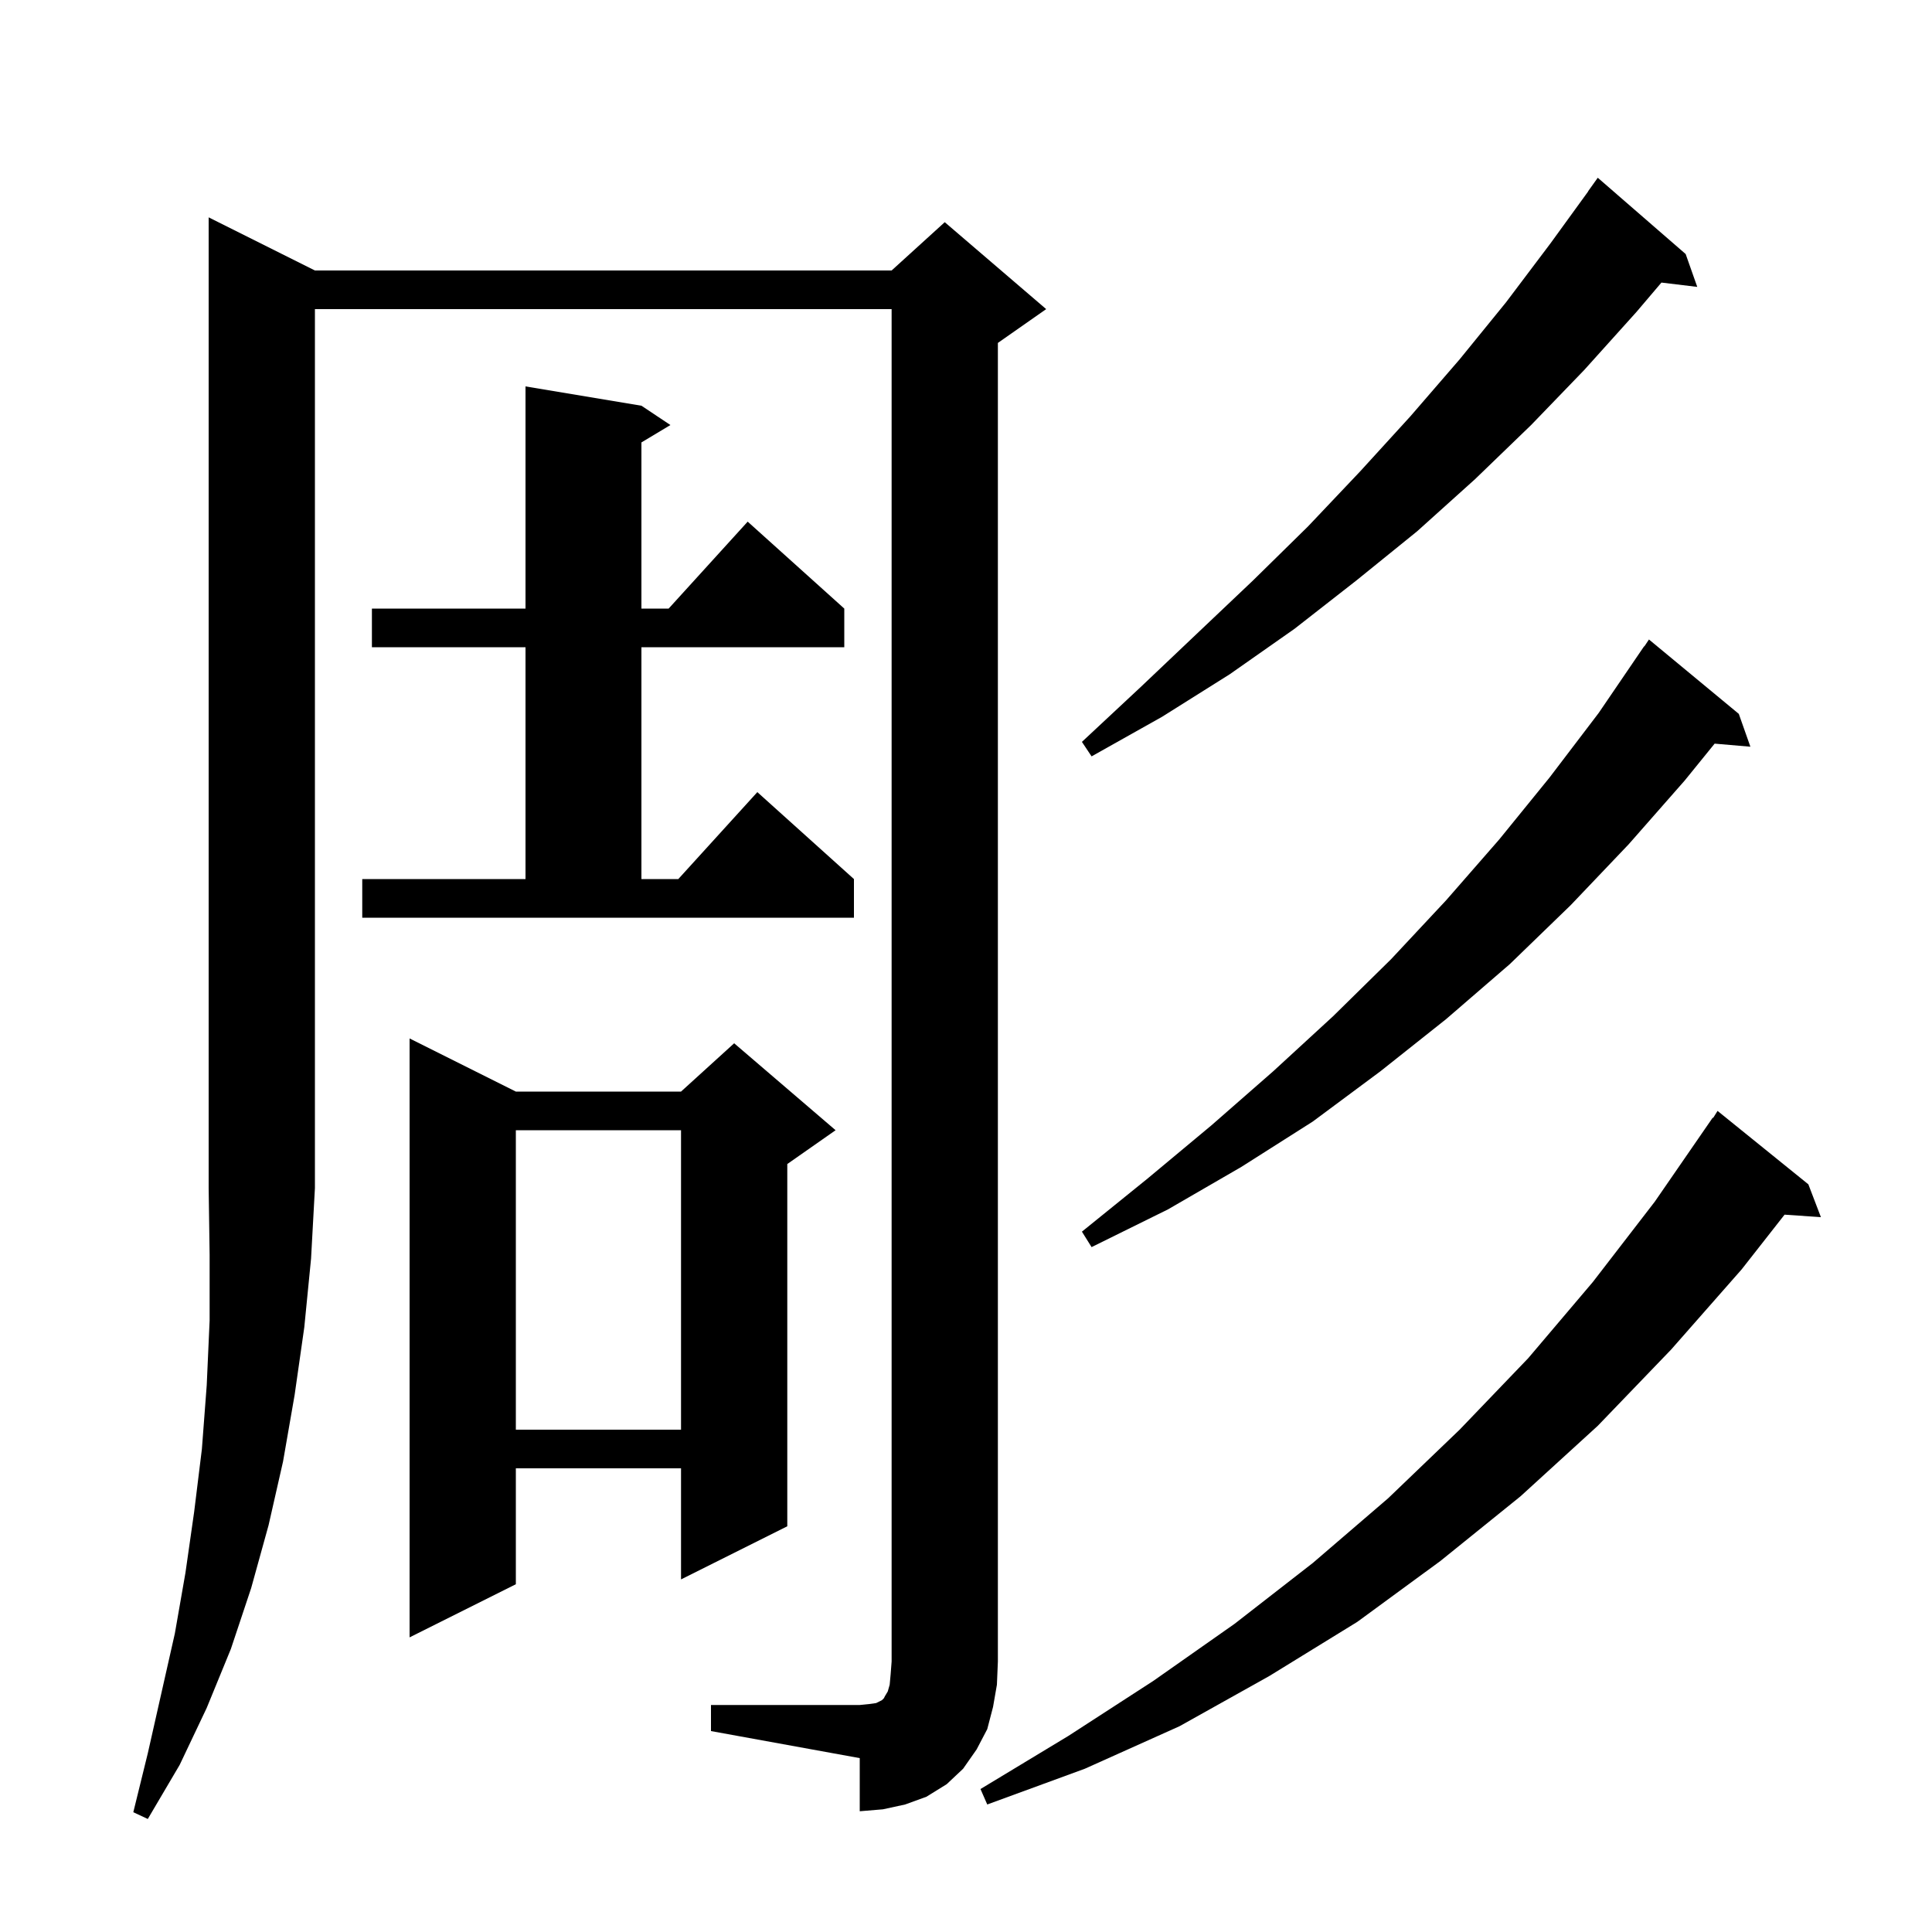 <svg xmlns="http://www.w3.org/2000/svg" xmlns:xlink="http://www.w3.org/1999/xlink" version="1.1" baseProfile="full" viewBox="0 0 200 200" width="200" height="200">
<g fill="black">
<path d="M 32.6 28.0 L 92.3 28.0 L 97.8 23.0 L 108.3 32.0 L 103.3 35.5 L 103.3 172.0 L 103.2 174.4 L 102.8 176.7 L 102.2 179.0 L 101.1 181.1 L 99.7 183.1 L 98.0 184.7 L 95.9 186.0 L 93.7 186.8 L 91.4 187.3 L 89.0 187.5 L 89.0 182.0 L 73.6 179.2 L 73.6 176.5 L 89.0 176.5 L 90.0 176.4 L 90.7 176.3 L 91.3 176.0 L 91.5 175.8 L 91.6 175.6 L 91.9 175.1 L 92.1 174.4 L 92.2 173.3 L 92.3 172.0 L 92.3 32.0 L 32.6 32.0 L 32.6 123.0 L 32.2 130.3 L 31.5 137.4 L 30.5 144.4 L 29.3 151.3 L 27.8 157.9 L 26.0 164.4 L 23.9 170.7 L 21.4 176.8 L 18.6 182.7 L 15.3 188.3 L 13.8 187.6 L 15.3 181.5 L 18.1 169.1 L 19.2 162.8 L 20.1 156.5 L 20.9 150.0 L 21.4 143.4 L 21.7 136.7 L 21.7 129.9 L 21.6 123.0 L 21.6 22.5 Z M 187.2 122.6 L 188.5 126.0 L 184.738 125.741 L 180.3 131.4 L 173.0 139.7 L 165.4 147.6 L 157.4 154.9 L 149.1 161.6 L 140.5 167.9 L 131.4 173.5 L 122.1 178.7 L 112.3 183.1 L 102.2 186.8 L 101.5 185.2 L 110.6 179.7 L 119.4 174.0 L 127.8 168.1 L 135.9 161.8 L 143.7 155.1 L 151.1 148.0 L 158.2 140.6 L 164.9 132.7 L 171.3 124.4 L 177.3 115.7 L 177.344 115.73 L 177.8 115.0 Z M 53.4 113.0 L 70.5 113.0 L 76.0 108.0 L 86.5 117.0 L 81.5 120.5 L 81.5 158.0 L 70.5 163.5 L 70.5 152.0 L 53.4 152.0 L 53.4 164.0 L 42.4 169.5 L 42.4 107.5 Z M 53.4 117.0 L 53.4 148.0 L 70.5 148.0 L 70.5 117.0 Z M 180.0 73.9 L 181.2 77.3 L 177.499 76.981 L 174.4 80.8 L 168.6 87.4 L 162.6 93.7 L 156.3 99.8 L 149.7 105.5 L 142.9 110.9 L 135.9 116.1 L 128.5 120.8 L 120.9 125.2 L 113.0 129.1 L 112.0 127.5 L 118.8 122.0 L 125.4 116.5 L 131.8 110.9 L 138.0 105.2 L 144.0 99.3 L 149.7 93.2 L 155.2 86.9 L 160.4 80.5 L 165.5 73.8 L 170.2 66.9 L 170.223 66.916 L 170.7 66.2 Z M 37.5 91.0 L 54.4 91.0 L 54.4 67.0 L 38.5 67.0 L 38.5 63.0 L 54.4 63.0 L 54.4 40.0 L 66.4 42.0 L 69.4 44.0 L 66.4 45.8 L 66.4 63.0 L 69.218 63.0 L 77.4 54.0 L 87.4 63.0 L 87.4 67.0 L 66.4 67.0 L 66.4 91.0 L 70.218 91.0 L 78.4 82.0 L 88.4 91.0 L 88.4 95.0 L 37.5 95.0 Z M 174.5 26.3 L 175.7 29.7 L 171.991 29.252 L 169.4 32.3 L 164.0 38.3 L 158.5 44.0 L 152.7 49.6 L 146.7 55.0 L 140.4 60.1 L 134.0 65.1 L 127.3 69.8 L 120.3 74.2 L 113.0 78.3 L 112.0 76.8 L 118.0 71.2 L 123.9 65.6 L 129.7 60.1 L 135.4 54.5 L 140.8 48.8 L 146.0 43.1 L 151.1 37.2 L 155.9 31.3 L 160.5 25.2 L 164.413 19.808 L 164.4 19.8 L 165.4 18.4 Z " />
</g>
</svg>
